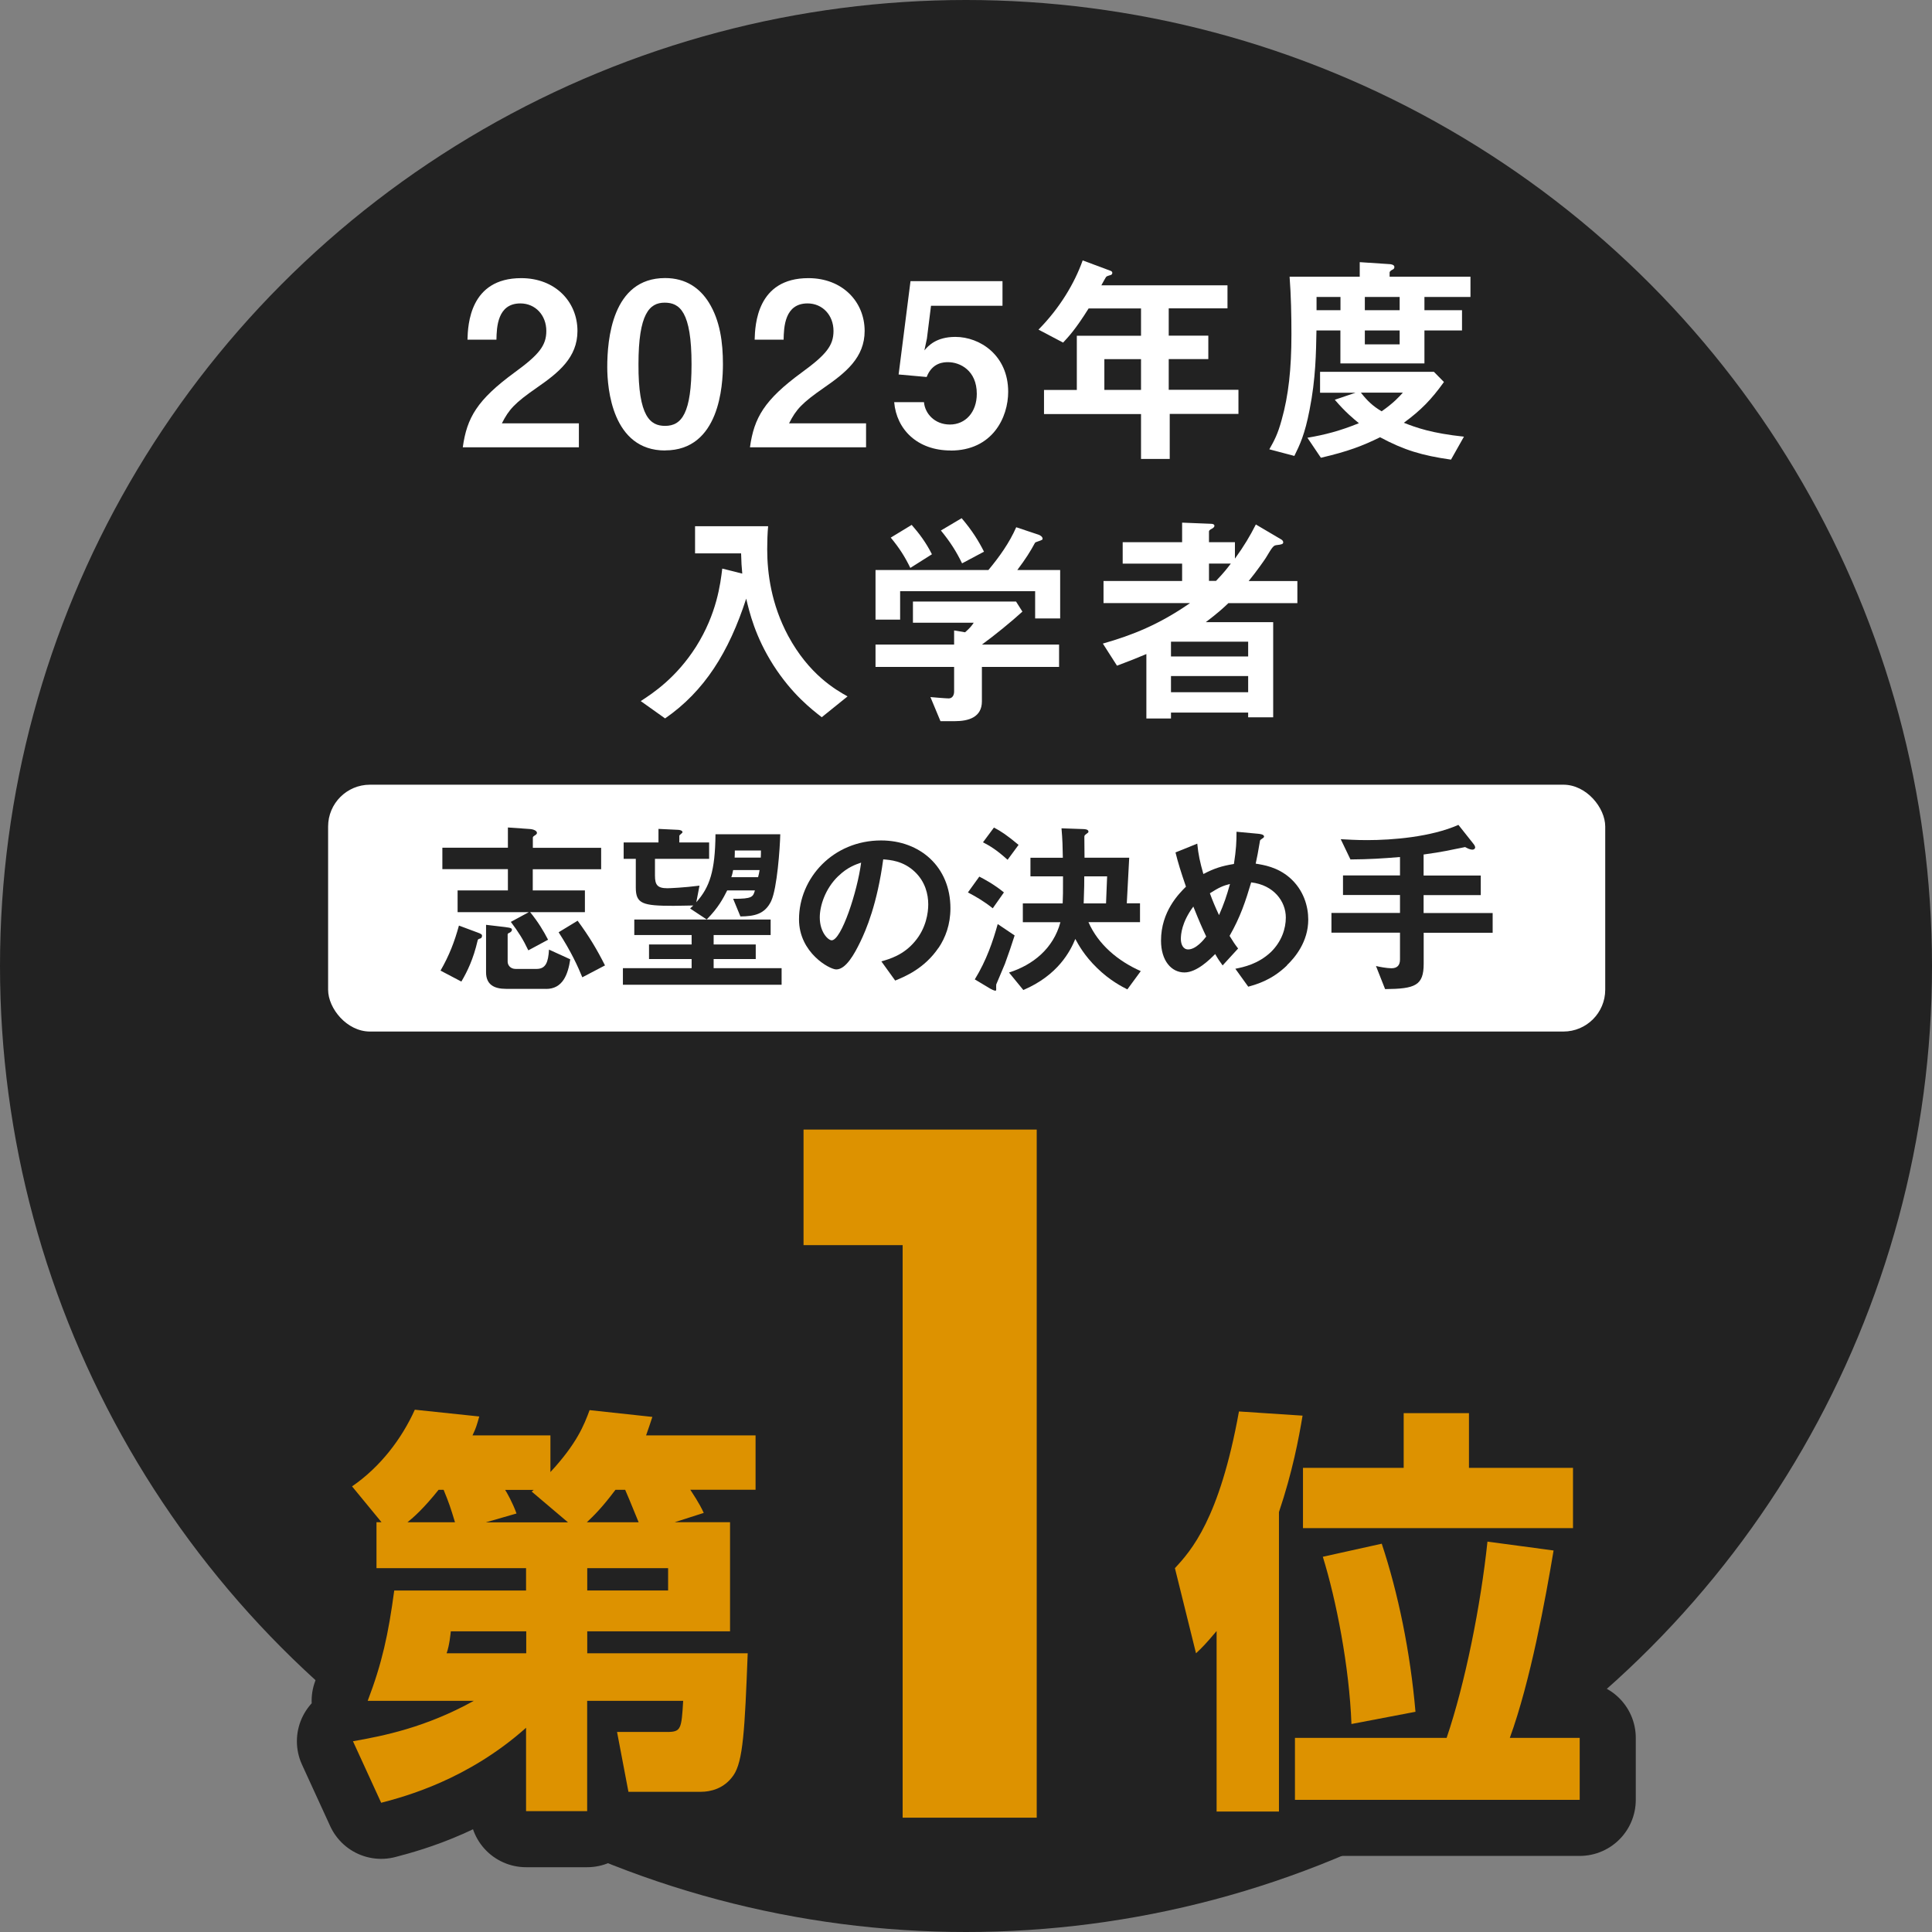 <?xml version="1.0" encoding="UTF-8"?><svg id="_レイヤー_2" xmlns="http://www.w3.org/2000/svg" width="230.82" height="230.82" viewBox="0 0 230.82 230.82"><rect x="0" y="0" width="230.82" height="230.82" fill="#808080" stroke="none"/><g id="_レイヤー_1-2"><circle cx="115.41" cy="115.41" r="115.41" fill="#222"/><path d="M55.29,53.44c.49-3.54,1.71-5.66,6.2-8.95,2.91-2.12,3.78-3.21,3.78-4.95,0-1.88-1.31-3.29-3.1-3.29-2.75,0-2.83,2.86-2.86,4.33h-3.46c.05-1.77.27-7.35,6.42-7.35,4.08,0,6.72,2.83,6.72,6.31,0,3.18-2.26,4.98-4.84,6.77-2.67,1.85-3.35,2.61-4.19,4.27h9.2v2.86h-13.88Z" fill="#fff"/><path d="M79.46,53.82c-6.31,0-6.91-7.4-6.91-9.96,0-3.26.57-10.64,6.91-10.64,2.5,0,4.16,1.22,5.22,2.91,1.36,2.18,1.69,4.82,1.69,7.37s-.41,10.31-6.91,10.31ZM79.41,36.16c-1.82,0-3.13,1.33-3.13,7.35-.03,6.28,1.42,7.37,3.18,7.37,1.99,0,3.16-1.52,3.16-7.37,0-6.28-1.42-7.35-3.21-7.35Z" fill="#fff"/><path d="M89.6,53.44c.49-3.54,1.71-5.66,6.2-8.95,2.91-2.12,3.78-3.21,3.78-4.95,0-1.88-1.31-3.29-3.1-3.29-2.75,0-2.83,2.86-2.86,4.33h-3.46c.05-1.77.27-7.35,6.42-7.35,4.08,0,6.72,2.83,6.72,6.31,0,3.18-2.26,4.98-4.84,6.77-2.67,1.85-3.35,2.61-4.19,4.27h9.2v2.86h-13.88Z" fill="#fff"/><path d="M113.58,53.82c-3.97,0-6.47-2.5-6.75-5.77h3.56c.11,1.33,1.25,2.67,3.1,2.67s3.21-1.47,3.21-3.67c0-2.8-2.01-3.78-3.43-3.78-.44,0-1.88,0-2.56,1.77l-3.35-.3,1.42-11.15h10.99v2.94h-8.54l-.49,3.92-.3,1.41c.46-.54,1.41-1.61,3.7-1.61,2.94,0,6.31,2.2,6.31,6.56,0,3.07-1.88,7.02-6.88,7.02Z" fill="#fff"/><path d="M139.75,49.47v5.36h-3.43v-5.36h-11.59v-2.88h3.92v-6.48h7.67v-3.26h-6.26c-1.55,2.48-2.39,3.37-3.05,4.08l-2.94-1.55c2.53-2.56,4.3-5.52,5.28-8.27l3.35,1.25c.14.05.19.16.19.24s-.05.19-.14.24c-.08.03-.52.14-.57.22-.05,0-.54.92-.6,1.03h15.07v2.75h-7.02v3.26h4.73v2.8h-4.73v3.67h8.33v2.88h-8.22ZM136.32,42.91h-4.38v3.67h4.38v-3.67Z" fill="#fff"/><path d="M170.18,35.48v1.58h4.49v2.42h-4.49v3.94h-10.04v-3.94h-2.86c-.05,2.64-.08,5.74-.82,9.47-.57,2.97-1.17,4.19-1.82,5.52l-2.99-.79c.6-1.06,1.01-1.82,1.47-3.51.82-2.91,1.17-6.09,1.17-10.23,0-2.23-.05-4.68-.22-6.88h8.38v-1.74l3.62.24c.05,0,.52.05.52.33,0,.22-.11.27-.27.35-.16.08-.3.22-.3.3v.52h9.66v2.42h-5.5ZM173.34,54.91c-3.46-.49-5.6-1.14-8.46-2.67-2.1,1.03-3.81,1.69-7.07,2.45l-1.61-2.39c2.07-.35,3.89-.82,6.15-1.74-.65-.54-1.58-1.28-2.88-2.8l2.48-.84h-4.24v-2.5h13.6l1.2,1.22c-1.5,2.09-2.72,3.35-4.79,4.87,1.52.6,3.35,1.25,7.18,1.66l-1.55,2.75ZM160.15,35.48h-2.86v1.58h2.86v-1.58ZM162.59,46.91c.74.95,1.42,1.61,2.48,2.23,1.47-1.03,2.12-1.77,2.53-2.23h-5.01ZM167.22,35.48h-4.16v1.58h4.16v-1.58ZM167.22,39.48h-4.16v1.66h4.16v-1.66Z" fill="#fff"/><path d="M98.18,85.69c-1.22-.95-3.56-2.75-5.79-6.23-2.18-3.43-2.86-6.34-3.24-7.94-2.07,6.39-4.98,11.05-9.69,14.31l-2.91-2.07c1.47-.95,4.24-2.78,6.61-6.5,2.48-3.94,2.91-7.51,3.13-9.33l2.39.6c-.08-.82-.11-1.33-.14-2.42h-5.5v-3.24h8.73c-.08.84-.11,1.88-.11,2.75,0,2.88.49,6.58,2.5,10.34,2.48,4.6,5.63,6.42,7.1,7.24l-3.1,2.5Z" fill="#fff"/><path d="M123.67,73.89v-3.26h-16.13v3.4h-2.94v-5.93h13.49c1.31-1.58,2.5-3.24,3.32-5.11l2.69.9c.16.05.46.24.46.46,0,.11-.05.14-.11.16-.08.08-.68.22-.79.33-.57,1.06-1.12,1.93-2.12,3.26h5.12v5.79h-2.99ZM117.31,79.68v4.11c0,1.9-1.58,2.37-3.24,2.37h-1.71l-1.2-2.88c.33.03,1.85.16,2.18.16.46,0,.65-.41.65-.82v-2.94h-9.39v-2.67h9.39v-1.69l1.31.22c.6-.52.82-.82,1.03-1.14h-7.26v-2.53h12.32l.76,1.2c-1.22,1.12-3.37,2.88-4.84,3.94h9.22v2.67h-9.22ZM108.76,67.85c-.65-1.33-1.28-2.34-2.34-3.62l2.5-1.52c.9,1.03,1.69,2.07,2.42,3.51l-2.58,1.63ZM114.94,67.3c-.68-1.39-1.39-2.53-2.53-3.92l2.48-1.47c1.28,1.5,2.04,2.75,2.67,4l-2.61,1.39Z" fill="#fff"/><path d="M146.78,72.04c-.54.52-1.28,1.2-2.72,2.29h8.05v11.37h-2.99v-.57h-9.22v.71h-2.94v-7.7c-1.22.52-1.93.79-3.51,1.39l-1.69-2.64c3.54-1.01,6.69-2.26,10.42-4.84h-10.34v-2.64h9.39v-2.07h-7.1v-2.56h7.1v-2.34l3.48.14c.25,0,.38.11.38.22,0,.19-.16.27-.27.35-.16.08-.38.19-.38.35v1.28h3.1v1.96c1.14-1.58,1.79-2.69,2.5-4.08l3.05,1.8c.08.05.22.16.22.33,0,.22-.22.27-.76.33-.38.05-.46.08-1.33,1.55-.19.3-1.17,1.69-2.04,2.75h5.82v2.64h-8.22ZM149.12,76.66h-9.22v1.77h9.22v-1.77ZM149.12,80.77h-9.22v1.93h9.22v-1.93ZM144.44,67.33v2.07h.84c.95-.98,1.42-1.61,1.77-2.07h-2.61Z" fill="#fff"/><path d="M87.22,181.87v13.03h-17.06v2.62h19.17c-.35,9.16-.55,12.93-1.71,14.59-1.11,1.61-2.77,1.96-3.88,1.96h-8.66l-1.36-7.15h5.99c1.66,0,1.71-.35,1.91-3.72h-11.47v13.18h-7.3v-9.96c-6.95,6.19-14.39,8.2-17.31,8.96l-3.37-7.35c3.72-.65,8.71-1.66,14.44-4.83h-12.68c1.71-4.48,2.47-7.95,3.17-13.18h15.75v-2.67h-17.87v-5.49h.6l-3.52-4.28c3.37-2.31,5.94-5.69,7.5-9.16l7.7.81c-.3,1.06-.4,1.41-.81,2.26h9.31v4.38c3.17-3.42,4.03-5.64,4.68-7.4l7.5.81c-.3.96-.45,1.31-.75,2.21h13.08v6.49h-7.8c.25.4,1.06,1.56,1.61,2.77l-3.47,1.11h6.59ZM54.36,181.87c-.55-1.81-.7-2.26-1.36-3.88h-.6c-1.81,2.26-2.97,3.27-3.72,3.88h5.69ZM53.86,194.9c-.05.4-.15,1.61-.5,2.62h9.51v-2.62h-9.01ZM67.85,181.87l-4.33-3.67.25-.2h-3.42c.2.3.91,1.56,1.36,2.82l-3.67,1.06h9.81ZM76.3,181.87c-1.06-2.62-1.31-3.17-1.61-3.88h-1.16c-1.66,2.21-2.62,3.12-3.42,3.88h6.19ZM79.82,190.02v-2.67h-9.66v2.67h9.66Z" fill="none" stroke="#222" stroke-linecap="round" stroke-linejoin="round" stroke-width="13.4"/><path d="M107.83,148.76h-11.83v-13.81h27.86v82.21h-16.02v-68.41Z" fill="none" stroke="#222" stroke-linecap="round" stroke-linejoin="round" stroke-width="13.4"/><path d="M145.36,194.85c-1.31,1.56-1.76,2.01-2.47,2.67l-2.52-10.17c1.91-2.06,5.33-5.84,7.65-18.72l7.6.5c-.45,2.72-1.21,6.74-2.82,11.52v35.78h-7.45v-21.59ZM172.83,207.63c2.21-6.49,4.08-15.85,4.88-23.45l7.9,1.06c-.96,5.74-2.77,15.65-5.23,22.39h8.35v7.4h-34.02v-7.4h18.12ZM167.7,168.83h7.8v6.54h12.43v7.2h-32.26v-7.2h12.03v-6.54ZM161.46,205.97c-.25-6.79-1.81-14.8-3.42-19.98l7.04-1.56c1.96,5.89,3.42,12.98,4.03,20.08l-7.65,1.46Z" fill="none" stroke="#222" stroke-linecap="round" stroke-linejoin="round" stroke-width="13.4"/><path d="M87.22,181.87v13.03h-17.06v2.62h19.17c-.35,9.16-.55,12.93-1.71,14.59-1.11,1.61-2.77,1.96-3.88,1.96h-8.66l-1.36-7.15h5.99c1.66,0,1.71-.35,1.91-3.72h-11.47v13.18h-7.3v-9.96c-6.95,6.19-14.39,8.2-17.31,8.96l-3.37-7.35c3.72-.65,8.71-1.66,14.44-4.83h-12.68c1.71-4.48,2.47-7.95,3.17-13.18h15.75v-2.67h-17.87v-5.49h.6l-3.52-4.28c3.37-2.31,5.94-5.69,7.5-9.16l7.7.81c-.3,1.06-.4,1.41-.81,2.26h9.31v4.38c3.17-3.42,4.03-5.64,4.68-7.4l7.5.81c-.3.96-.45,1.31-.75,2.21h13.08v6.49h-7.8c.25.4,1.06,1.56,1.61,2.77l-3.47,1.11h6.59ZM54.36,181.87c-.55-1.81-.7-2.26-1.36-3.88h-.6c-1.81,2.26-2.97,3.27-3.72,3.88h5.69ZM53.86,194.9c-.05.4-.15,1.61-.5,2.62h9.51v-2.62h-9.01ZM67.85,181.87l-4.33-3.67.25-.2h-3.42c.2.3.91,1.56,1.36,2.82l-3.67,1.06h9.81ZM76.3,181.87c-1.06-2.62-1.31-3.17-1.61-3.88h-1.16c-1.66,2.21-2.62,3.12-3.42,3.88h6.19ZM79.82,190.02v-2.67h-9.66v2.67h9.66Z" fill="#dd9200"/><path d="M107.83,148.76h-11.83v-13.81h27.86v82.21h-16.02v-68.41Z" fill="#dd9200"/><path d="M145.36,194.85c-1.31,1.56-1.76,2.01-2.47,2.67l-2.52-10.17c1.91-2.06,5.33-5.84,7.65-18.72l7.6.5c-.45,2.72-1.21,6.74-2.82,11.52v35.78h-7.45v-21.59ZM172.83,207.63c2.21-6.49,4.08-15.85,4.88-23.45l7.9,1.06c-.96,5.74-2.77,15.65-5.23,22.39h8.35v7.4h-34.02v-7.4h18.12ZM167.7,168.83h7.8v6.54h12.43v7.2h-32.26v-7.2h12.03v-6.54ZM161.46,205.97c-.25-6.79-1.81-14.8-3.42-19.98l7.04-1.56c1.96,5.89,3.42,12.98,4.03,20.08l-7.65,1.46Z" fill="#dd9200"/><rect x="39.2" y="93.75" width="152.58" height="29.49" rx="5" ry="5" fill="#fff"/><path d="M57.42,112.11c-.29.09-.31.09-.36.27-.51,2.2-1.22,3.67-1.94,4.89l-2.49-1.31c1.05-1.82,1.67-3.45,2.2-5.38l2.2.82c.45.16.56.24.56.4,0,.22-.13.29-.18.31ZM63.65,103.84v2.54h6.23v2.6h-6.54c.96,1.18,1.6,2.25,2.14,3.29l-2.36,1.27c-.6-1.27-1.18-2.2-2.09-3.4l2.14-1.16h-8.5v-2.6h6.01v-2.54h-7.83v-2.56h7.83v-2.42l2.56.18c.47.02.91.2.91.47,0,.11-.09.18-.16.24-.31.2-.33.22-.33.36v1.18h8.16v2.56h-8.16ZM65.23,118.14h-4.78c-1.42,0-2.38-.51-2.38-1.98v-5.67l2.29.27c.8.09.8.2.8.33,0,.16-.13.24-.22.31-.2.09-.29.13-.29.24v3.25c0,.4.31.87.96.87h2.49c1.11,0,1.4-.8,1.49-2.31l2.54,1.16c-.27,1.8-.89,3.54-2.89,3.54ZM69.57,116.76c-.53-1.29-1.31-3.03-2.83-5.38l2.27-1.38c1.4,1.91,2.29,3.4,3.27,5.34l-2.71,1.42Z" fill="#222"/><path d="M74.42,117.65v-1.98h8.21v-1.09h-5.09v-1.74h5.09v-1.13h-6.85v-1.85h16.29v1.85h-6.81v1.13h5.03v1.74h-5.03v1.09h8.12v1.98h-18.96ZM92.15,107.62c-.76,1.62-2.05,1.85-3.69,1.87l-.87-2.11c2.31.02,2.38-.24,2.6-1h-3.31c-.47.93-1.07,2.09-2.45,3.47l-1.98-1.31c.2-.18.29-.27.38-.36-.4,0-1.58.04-2.38.04-3.67,0-4.49-.24-4.49-2.18v-3.43h-1.45v-1.96h4.16v-1.62l2.31.11c.2,0,.56.07.56.29,0,.09-.38.33-.38.42v.8h3.56v1.96h-6.47v2c0,1.11.29,1.51,1.49,1.51.25,0,1.98-.07,3.83-.31l-.38,1.98c1.6-1.8,2.25-3.72,2.29-8.12h7.74c-.04,1.71-.38,6.43-1.07,7.94ZM87.59,103.95c-.07.33-.11.56-.22.85h3.2c.11-.38.11-.49.18-.85h-3.16ZM87.79,101.61c0,.27,0,.47-.02.85h3.12c.02-.33.02-.53.02-.85h-3.11Z" fill="#222"/><path d="M112.13,113.23c-1.67,2.47-3.98,3.43-5.18,3.92l-1.65-2.29c1-.29,2.65-.76,4-2.38,1.36-1.6,1.6-3.45,1.6-4.43,0-1.22-.36-2.71-1.6-3.89-1.4-1.33-2.96-1.42-3.78-1.49-.71,5.29-2.03,8.41-2.76,9.9-.67,1.38-1.69,3.25-2.85,3.25-.8,0-4.45-2-4.45-5.98,0-4.94,4.07-9.43,9.81-9.43,4.63,0,8.28,3.14,8.28,8.1,0,1.96-.6,3.52-1.42,4.74ZM100.16,104.66c-1.58,1.51-2.22,3.58-2.22,4.94,0,1.8,1.02,2.74,1.42,2.74,1.16,0,3.07-5.81,3.52-9.28-.65.22-1.65.56-2.71,1.6Z" fill="#222"/><path d="M118.6,108.51c-1.09-.87-2.07-1.42-2.96-1.89l1.36-1.89c.6.31,1.74.91,2.94,1.89l-1.33,1.89ZM120.04,115.2c-.16.4-1,2.36-1.02,2.42-.02.09,0,.47,0,.56,0,.16-.04.18-.11.18-.16,0-.51-.2-.56-.22l-1.89-1.13c1.42-2.31,2.18-4.61,2.74-6.61l2.02,1.36c-.36,1.13-.69,2.11-1.18,3.45ZM120.38,102.72c-1.31-1.18-2.09-1.65-2.94-2.09l1.31-1.76c.84.44,1.53.89,2.94,2.07l-1.31,1.78ZM134.7,118.21c-.65-.33-2.11-1.07-3.63-2.56-1.54-1.49-2.25-2.83-2.6-3.47-.6,1.45-2.05,4.32-6.21,6.1l-1.71-2.09c2.85-.91,5.29-2.85,6.14-6.01h-4.49v-2.25h4.76c.04-.93.04-1.18.04-3.23h-3.89v-2.22h3.87c-.02-1.29-.04-2.16-.16-3.52l2.58.09c.24,0,.64.04.64.31,0,.09-.09.16-.16.2-.29.22-.33.24-.33.44,0,.33.02,2.07.02,2.47h5.34l-.29,5.45h1.58v2.25h-6.16c1.18,2.69,3.54,4.65,6.25,5.85l-1.6,2.18ZM129.54,104.7c0,.91,0,1.13-.07,3.23h2.67l.13-3.23h-2.74Z" fill="#222"/><path d="M153.76,115.34c-1.82,1.76-3.6,2.25-4.63,2.54l-1.54-2.14c1-.2,2.71-.56,4.23-1.98,1.31-1.27,1.8-2.83,1.8-4.14,0-1.94-1.45-3.89-4.14-4.2-.67,2.25-1.29,4.14-2.58,6.39.42.69.64,1.02,1.02,1.51l-1.85,2.02c-.33-.44-.56-.78-.89-1.36-.64.65-2.2,2.2-3.67,2.2-1.56,0-2.8-1.4-2.8-3.8,0-3.49,2.14-5.61,2.98-6.45-.62-1.8-.96-2.91-1.25-4.09l2.6-1.05c.13,1.33.33,2.22.73,3.63,1.29-.67,2.18-.96,3.65-1.2.27-1.74.31-2.65.31-3.85l2.58.24c.2.02.71.07.71.33,0,.11-.09.16-.31.31-.07.04-.18.13-.18.22-.27,1.56-.29,1.71-.51,2.71.98.16,2.56.4,4.03,1.65,1.71,1.47,2.25,3.47,2.25,5.03,0,2.65-1.58,4.54-2.56,5.47ZM142.57,108.31c-1.4,1.89-1.49,3.34-1.49,3.87,0,.65.27,1.25.87,1.25.93,0,1.85-1.13,2.16-1.54-.47-1-.82-1.78-1.54-3.58ZM144.55,106.73c.31.85.64,1.65,1.09,2.6.6-1.36.91-2.29,1.31-3.72-.8.2-1.29.4-2.4,1.11Z" fill="#222"/><path d="M170.09,111.42v3.72c0,2.6-1,3-4.61,3.03l-1.09-2.76c.36.09,1.29.27,1.85.27.69,0,1.02-.36,1.02-1.05v-3.2h-8.19v-2.36h8.19v-2.14h-6.81v-2.34h6.81v-2.2c-2.16.18-3.63.27-5.92.29l-1.16-2.42c.82.04,1.74.11,3.16.11,2.98,0,7.59-.36,10.9-1.82l1.76,2.22c.07.09.24.29.24.47,0,.16-.16.27-.31.27-.36,0-.67-.2-.89-.31-.36.07-.84.18-1.09.22-.47.09-1.58.36-3.87.67v2.51h6.83v2.34h-6.83v2.14h8.25v2.36h-8.25Z" fill="#222"/></g></svg>
